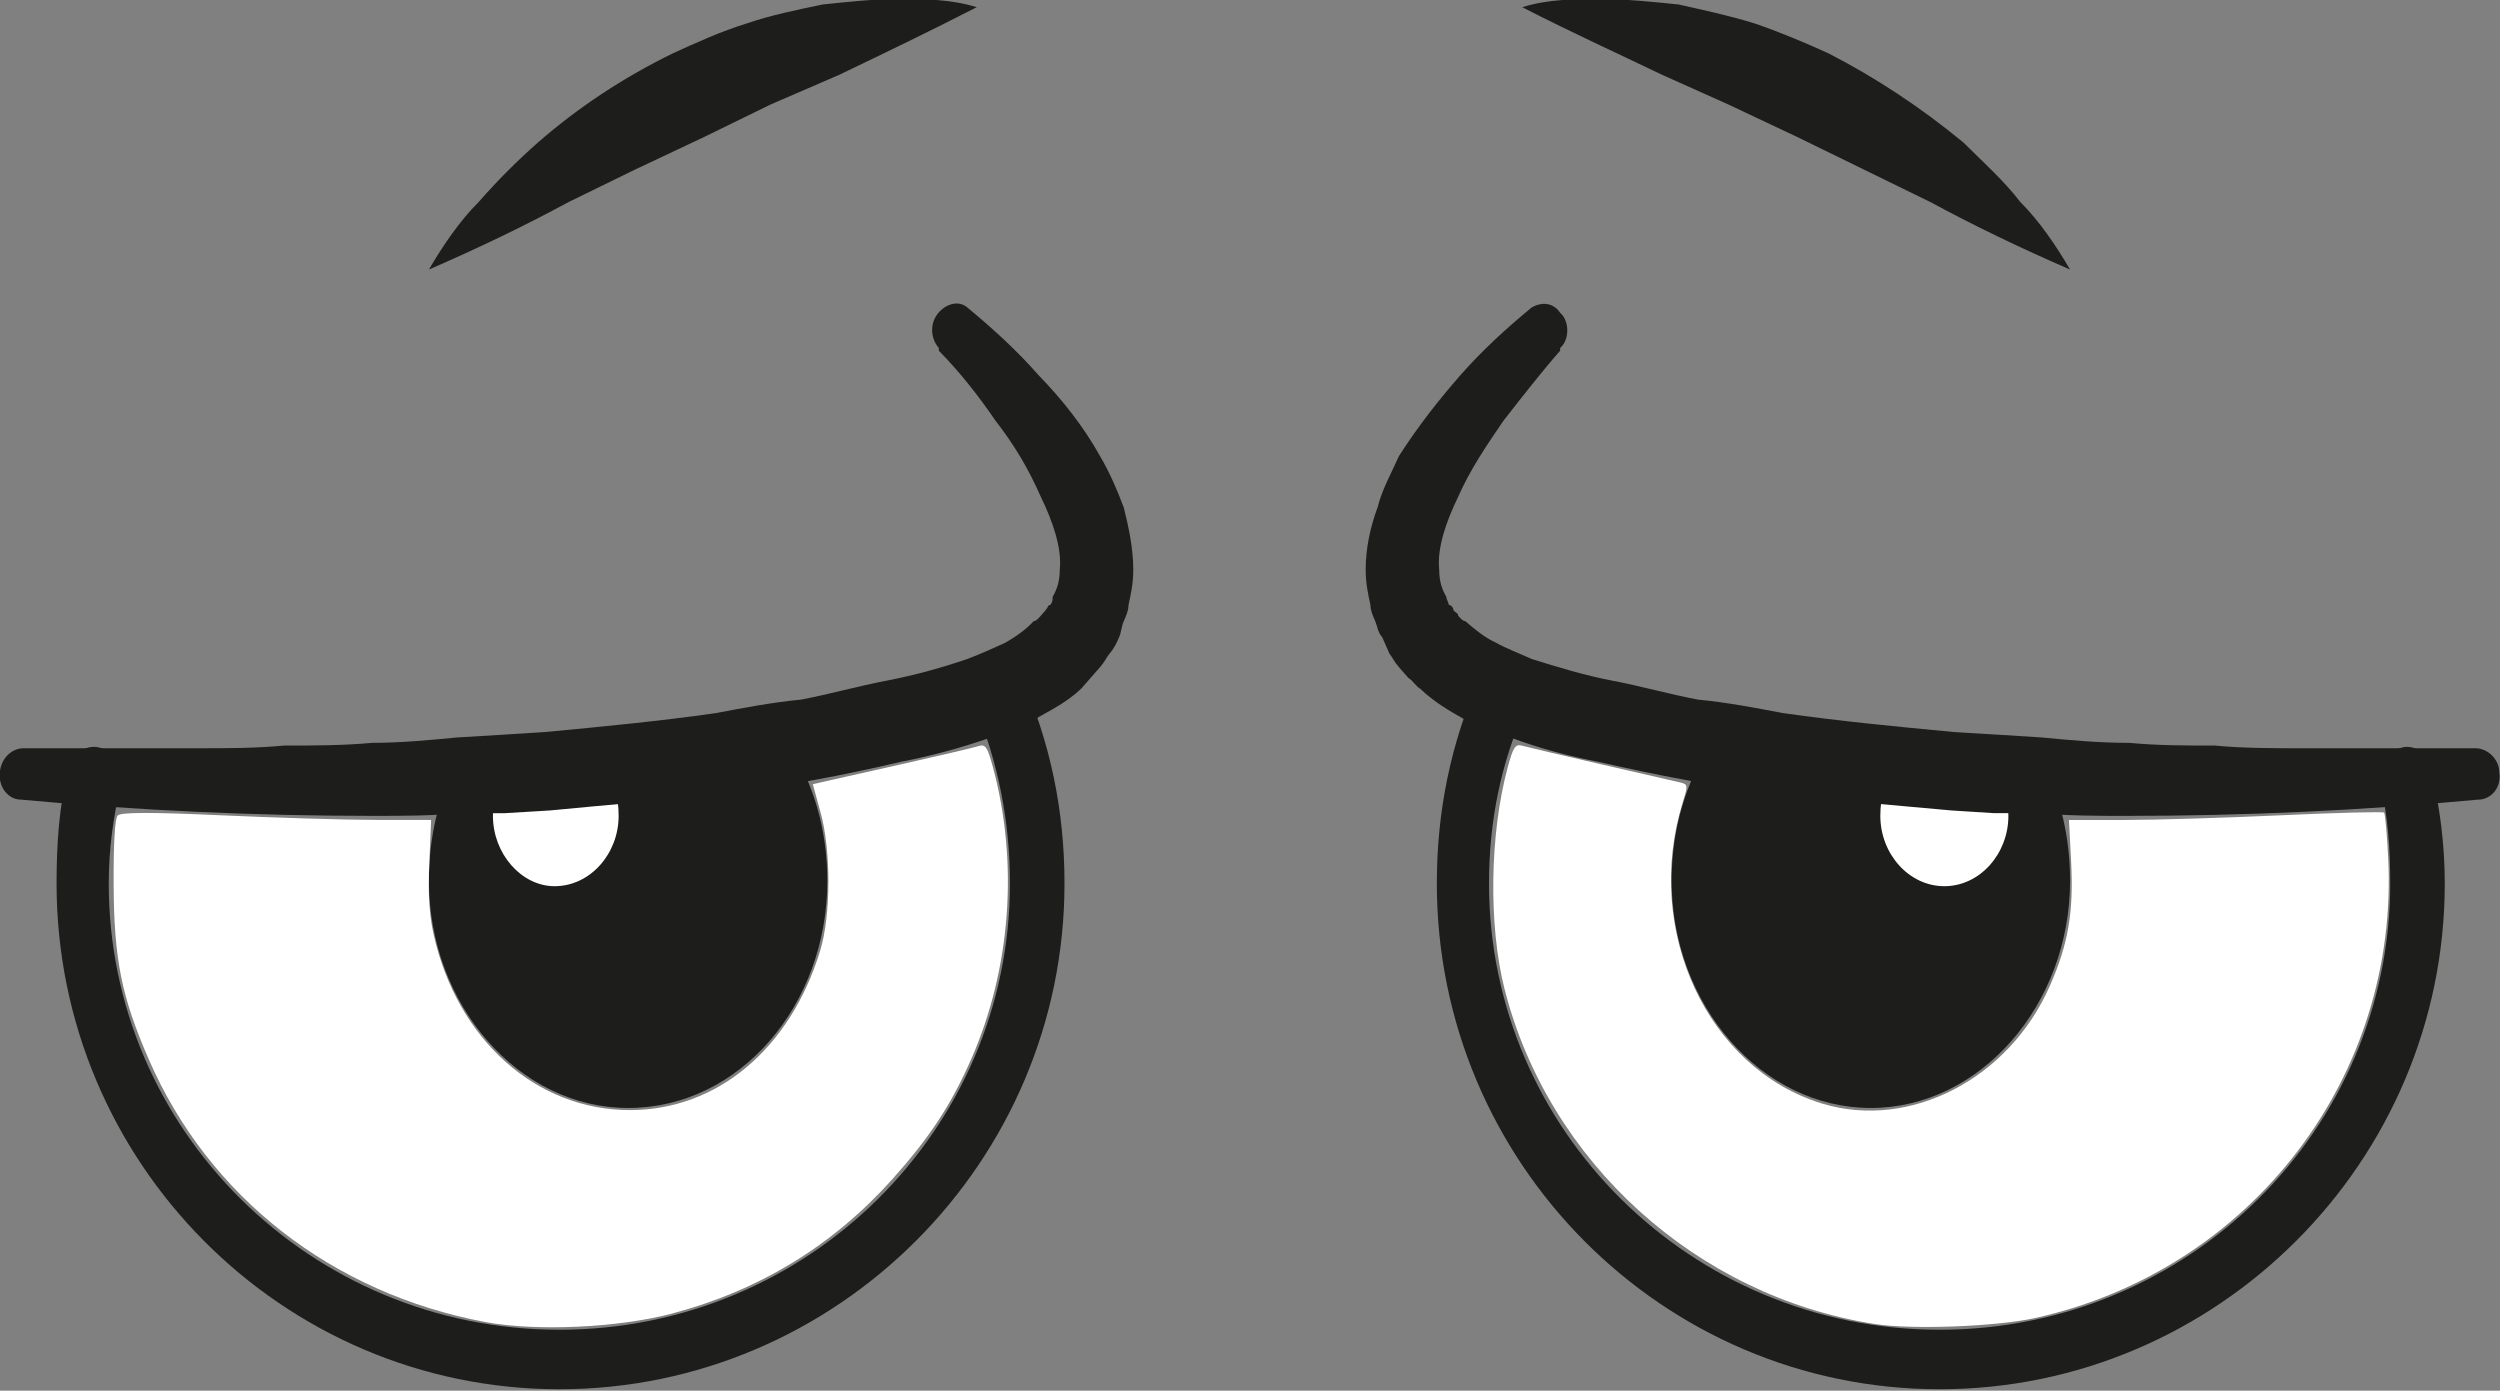 <?xml version="1.0" encoding="UTF-8" standalone="no"?>
<!-- Created with Inkscape (http://www.inkscape.org/) -->

<svg
   width="1039.234"
   height="578.09"
   viewBox="0 0 1039.234 578.09"
   version="1.1"
   id="svg1"
   xmlns="http://www.w3.org/2000/svg"
   xmlns:svg="http://www.w3.org/2000/svg">
  <rect x="0" y="0" width="1039.234" height="578.09" fill="#808080" stroke="none"/>
  <defs
     id="defs1" />
  <g
     id="layer1"
     transform="matrix(1.282,0,0,1.462,-172.525,-500.575)">
    <g
       id="g1"
       transform="matrix(2.307,0,0,2.307,-611.469,-706.015)">
      <path
         style="fill:#1d1d1b;fill-opacity:1;fill-rule:nonzero;stroke:none"
         d="m 596,625.667 c 39,0 71,-28 71,-62.333 0,-4.667 -0.667,-9.667 -2,-14 -0.333,-2 -2.333,-3.333 -4.333,-2.667 -2,0.333 -3.333,2.667 -2.667,4.667 1,3.667 1.333,7.667 1.333,12 0,30.333 -28.333,55 -63.333,55 -35,0 -63.333,-24.667 -63.333,-55 0,-7.667 1.667,-15 5.333,-22 0.667,-1.667 0,-4 -1.667,-5 -2,-1 -4.333,0 -5,1.667 -4,8 -6,16.333 -6,25.333 0,34.333 31.667,62.333 70.667,62.333 z"
         id="path1" />
      <path
         style="fill:#1d1d1b;fill-opacity:1;fill-rule:nonzero;stroke:none"
         d="m 614.333,487.667 c -2,-3 -4.333,-6 -7,-8.333 -2.333,-2.667 -5.333,-5 -8,-7.333 -6,-4.333 -12.333,-8 -19,-11 -3.333,-1.333 -7,-2.667 -10.333,-3.667 -3.667,-1 -7.333,-1.667 -10.667,-2.333 -3.667,-0.333 -7.333,-0.667 -11,-0.667 -3.667,0 -7.333,0 -11,1 6.667,3 13.333,5.667 19.667,8.333 9.333,3.667 9.333,3.667 9.333,3.667 9.667,4 9.667,4 9.667,4 9.333,4 9.333,4 9.333,4 9.333,4 9.333,4 9.333,4 6.333,3 12.667,5.667 19.667,8.333 z"
         id="path2" />
      <path
         style="fill:#1d1d1b;fill-opacity:1;fill-rule:nonzero;stroke:none"
         d="m 558.333,563 c 0,15.333 12.667,28 28,28 15.333,0 28,-12.667 28,-28 0,-4.667 -1,-9 -3,-13 -15.667,-0.333 -32,-1.667 -47.333,-4 -3.667,4.667 -5.667,10.667 -5.667,17 z"
         id="path3" />
      <path
         style="fill:#ffffff;fill-opacity:1;fill-rule:nonzero;stroke:none"
         d="m 587.667,555 c 0,4.667 4,8.667 9,8.667 5,0 9,-4 9,-8.667 0,-2 -0.667,-3.667 -1.667,-5.333 -4.667,0 -9.333,-0.333 -14,-0.667 -1.667,1.333 -2.333,3.667 -2.333,6 z"
         id="path4" />
      <path
         style="fill:#1d1d1b;fill-opacity:1;fill-rule:nonzero;stroke:none"
         d="m 538.667,492.333 c -3.667,2.667 -7,5.333 -10,8.333 -3,3 -6,6.333 -8.667,10 -1,2 -2.333,4 -3,6.333 -1,2.333 -1.667,5 -1.667,7.667 0,1.667 0.333,3 0.667,4.333 0,0.667 0.333,1.333 0.667,2 0.333,0.667 0.333,1.333 1,2 0.333,0.667 0.667,1.333 1,2 C 519,535.333 519.333,536 520,536.667 521.333,538 521.333,538 521.333,538 c 0.667,0.333 1,1 1.667,1.333 C 525,541 527,542 529,543 c 2.333,1 4.333,1.667 6.667,2.333 4,1.333 8.333,2.333 12.333,3 8.333,1.667 16.333,3 24.667,4 C 577,552.667 581,553 585,553.333 c 4.333,0.333 8.333,0.667 12.667,1 6,0.333 6,0.333 6,0.333 6.333,0 6.333,0 6.333,0 C 614,555 618.333,555 622.333,555 c 16.667,0 33,-0.667 49.333,-2 2,0 3.333,-1.667 3,-3.333 0,-1.667 -1.667,-3 -3.333,-3 -8,0 -16.333,0 -24.333,0 -4,0 -8.333,0 -12.333,-0.333 -4,0 -8,0 -12,-0.333 -4.333,0 -8.333,-0.333 -12.333,-0.667 -6,-0.333 -6,-0.333 -6,-0.333 C 598,544.667 598,544.667 598,544.667 590,544 582,543.333 574,542.333 570,541.667 566,541 562,540.667 558,540 554,539 550,538.333 c -4,-0.667 -7.667,-1.667 -11.333,-2.667 C 537,535 535,534.333 533.667,533.667 532,533 530.667,532 529.333,531 c -0.333,0 -0.667,-0.333 -1,-0.667 C 528.333,530 528,530 527.667,529.667 527.667,529.333 527.333,529 527,529 c 0,-0.333 -0.333,-0.667 -0.333,-1 -0.667,-1 -1,-2 -1,-3.333 -0.333,-2.667 1,-6 2.667,-9 1.667,-3.333 4,-6.333 6.333,-9.333 2.667,-3 5.333,-6 8,-8.667 0,-0.333 0,-0.333 0,-0.333 1.333,-1 1.333,-3.333 0,-4.333 -1,-1.333 -2.667,-1.333 -4,-0.667 z"
         id="path5" />
      <path
         style="fill:#1d1d1b;fill-opacity:1;fill-rule:nonzero;stroke:none"
         d="m 402,625.667 c 39,0 71,-28 71,-62.333 0,-9 -2,-17.333 -6,-25.333 -1,-1.667 -3.333,-2.667 -5,-1.667 -2,1 -2.667,3.333 -1.667,5 3.333,7 5,14.333 5,22 0,30.333 -28.333,55 -63.333,55 -35,0 -63.333,-24.667 -63.333,-55 0,-4.333 0.667,-8.333 1.667,-12 0.333,-2 -0.667,-4.333 -2.667,-4.667 -2,-0.667 -4.333,0.667 -4.667,2.667 -1.333,4.333 -1.667,9.333 -1.667,14 0,34.333 31.667,62.333 70.667,62.333 z"
         id="path6" />
      <path
         style="fill:#1d1d1b;fill-opacity:1;fill-rule:nonzero;stroke:none"
         d="m 383.667,487.667 c 7,-2.667 13.333,-5.333 19.667,-8.333 9.333,-4 9.333,-4 9.333,-4 9.667,-4 9.667,-4 9.667,-4 9.333,-4 9.333,-4 9.333,-4 9.667,-3.667 9.667,-3.667 9.667,-3.667 C 447.667,461 454,458.333 460.667,455.333 c -3.667,-1 -7.333,-1 -11,-1 -3.667,0 -7,0.333 -10.667,0.667 -3.667,0.667 -7.333,1.333 -10.667,2.333 -3.667,1 -7,2.333 -10.333,3.667 -7,3 -13.333,6.667 -19,11 -3,2.333 -5.667,4.667 -8.333,7.333 -2.667,2.333 -5,5.333 -7,8.333 z"
         id="path7" />
      <path
         style="fill:#1d1d1b;fill-opacity:1;fill-rule:nonzero;stroke:none"
         d="m 439.667,563 c 0,15.333 -12.333,28 -28,28 -15.333,0 -28,-12.667 -28,-28 0,-4.667 1,-9 3,-13 16,-0.333 32,-1.667 47.333,-4 3.667,4.667 5.667,10.667 5.667,17 z"
         id="path8" />
      <path
         style="fill:#ffffff;fill-opacity:1;fill-rule:nonzero;stroke:none"
         d="m 410.333,555 c 0,4.667 -4,8.667 -9,8.667 -4.667,0 -8.667,-4 -8.667,-8.667 0,-2 0.333,-3.667 1.333,-5.333 4.667,0 9.333,-0.333 14.333,-0.667 1.333,1.333 2,3.667 2,6 z"
         id="path9" />
      <path
         style="fill:#1d1d1b;fill-opacity:1;fill-rule:nonzero;stroke:none"
         d="m 455.333,497.667 c 3,2.667 5.667,5.667 8,8.667 2.667,3 4.667,6 6.333,9.333 1.667,3 3,6.333 2.667,9 0,1.333 -0.333,2.333 -1,3.333 0,0.333 0,0.667 -0.333,1 -0.333,0 -0.333,0.333 -0.667,0.667 C 470,530 470,530 469.667,530.333 469.333,530.667 469,531 468.667,531 c -1,1 -2.667,2 -4,2.667 -1.667,0.667 -3.333,1.333 -5.333,2 -3.333,1 -7.333,2 -11.333,2.667 -4,0.667 -8,1.667 -12,2.333 -4,0.333 -8,1 -12,1.667 -8,1 -16,1.667 -24,2.333 C 394,545 394,545 394,545 c -6.333,0.333 -6.333,0.333 -6.333,0.333 -4,0.333 -8,0.667 -12,0.667 -4,0.333 -8.333,0.333 -12.333,0.333 -4,0.333 -8,0.333 -12.333,0.333 -8,0 -16.333,0 -24.333,0 -1.667,0 -3.333,1.333 -3.333,3.333 0,1.667 1.333,3 3,3 16.333,1.333 33,2 49.333,2 C 380,555 384,555 388,554.667 c 6.333,0 6.333,0 6.333,0 6.333,-0.333 6.333,-0.333 6.333,-0.333 4,-0.333 8,-0.667 12.333,-1 4,-0.333 8.333,-0.667 12.333,-1 8.333,-1 16.667,-2.333 24.667,-4 4,-0.667 8.333,-1.667 12.667,-3 2,-0.667 4,-1.333 6.333,-2.333 2,-1 4.333,-2 6.333,-3.667 0.333,-0.333 1,-1 1.333,-1.333 C 478,536.667 478,536.667 478,536.667 478.667,536 479,535.333 479.333,535 c 0.667,-0.667 1,-1.333 1.333,-2 C 481,532.333 481,531.667 481.333,531 481.667,530.333 482,529.667 482,529 c 0.333,-1.333 0.667,-2.667 0.667,-4.333 C 482.667,522 482,519.333 481.333,517 c -1,-2.333 -2,-4.333 -3.333,-6.333 -2.333,-3.667 -5.333,-7 -8.667,-10 -3,-3 -6.333,-5.667 -10,-8.333 C 458,491.333 456,492 455,493.333 c -1,1.333 -0.667,3 0.333,4 z"
         id="path10" />
    </g>
    <path
       style="fill:#ffffff;stroke-width:1.269"
       d="m 742.421,718.842 c -57.742,-7.908 -105.824,-46.095 -120.013,-95.317 -5.22,-18.109 -4.783,-44.04 1.062,-63 1.773,-5.751 2.472,-6.662 4.677,-6.104 1.426,0.361 12.873,2.726 25.437,5.255 12.564,2.529 24.102,4.852 25.64,5.162 2.704,0.545 2.736,0.733 0.97,5.737 -12.818,36.331 7.989,75.687 45.26,85.607 28.421,7.565 60.561,-7.023 73.807,-33.499 5.996,-11.985 7.734,-20.935 6.878,-35.409 l -0.695,-11.739 17.983,-5.5e-4 c 9.891,-3e-4 32.754,-0.601 50.808,-1.334 18.054,-0.734 33.088,-1.071 33.408,-0.751 0.321,0.321 0.905,5.973 1.298,12.56 3.721,62.376 -44.15,117.328 -114.2,131.091 -12.672,2.49 -40.176,3.406 -52.321,1.743 z"
       id="path11" />
    <path
       style="fill:#ffffff;stroke-width:1.269"
       d="m 292.105,718.313 c -49.814,-8.155 -89.92,-35.59 -109.329,-74.79 -8.842,-17.856 -11.247,-28.414 -11.356,-49.841 -0.058,-11.323 0.417,-18.53 1.277,-19.39 0.975,-0.975 10.648,-0.998 33.631,-0.08 17.744,0.709 40.313,1.296 50.153,1.306 l 17.892,0.017 -0.596,12.375 c -0.427,8.862 -0.021,14.617 1.428,20.273 7.639,29.818 33.199,49.843 63.621,49.843 28.296,0 51.977,-17.394 61.694,-45.316 3.515,-10.099 3.564,-28.436 0.106,-39.405 l -2.503,-7.94 2.725,-0.545 c 1.499,-0.3 13.005,-2.569 25.569,-5.043 12.564,-2.474 24.013,-4.831 25.442,-5.238 2.232,-0.635 2.891,0.21 4.679,6.004 8.363,27.108 5.821,57.233 -6.994,82.889 -6.49,12.992 -13.534,22.405 -25.644,34.266 -19.293,18.896 -43.241,31.684 -71.551,38.209 -17.382,4.006 -43.982,5.069 -60.243,2.407 z"
       id="path12" />
  </g>
</svg>
